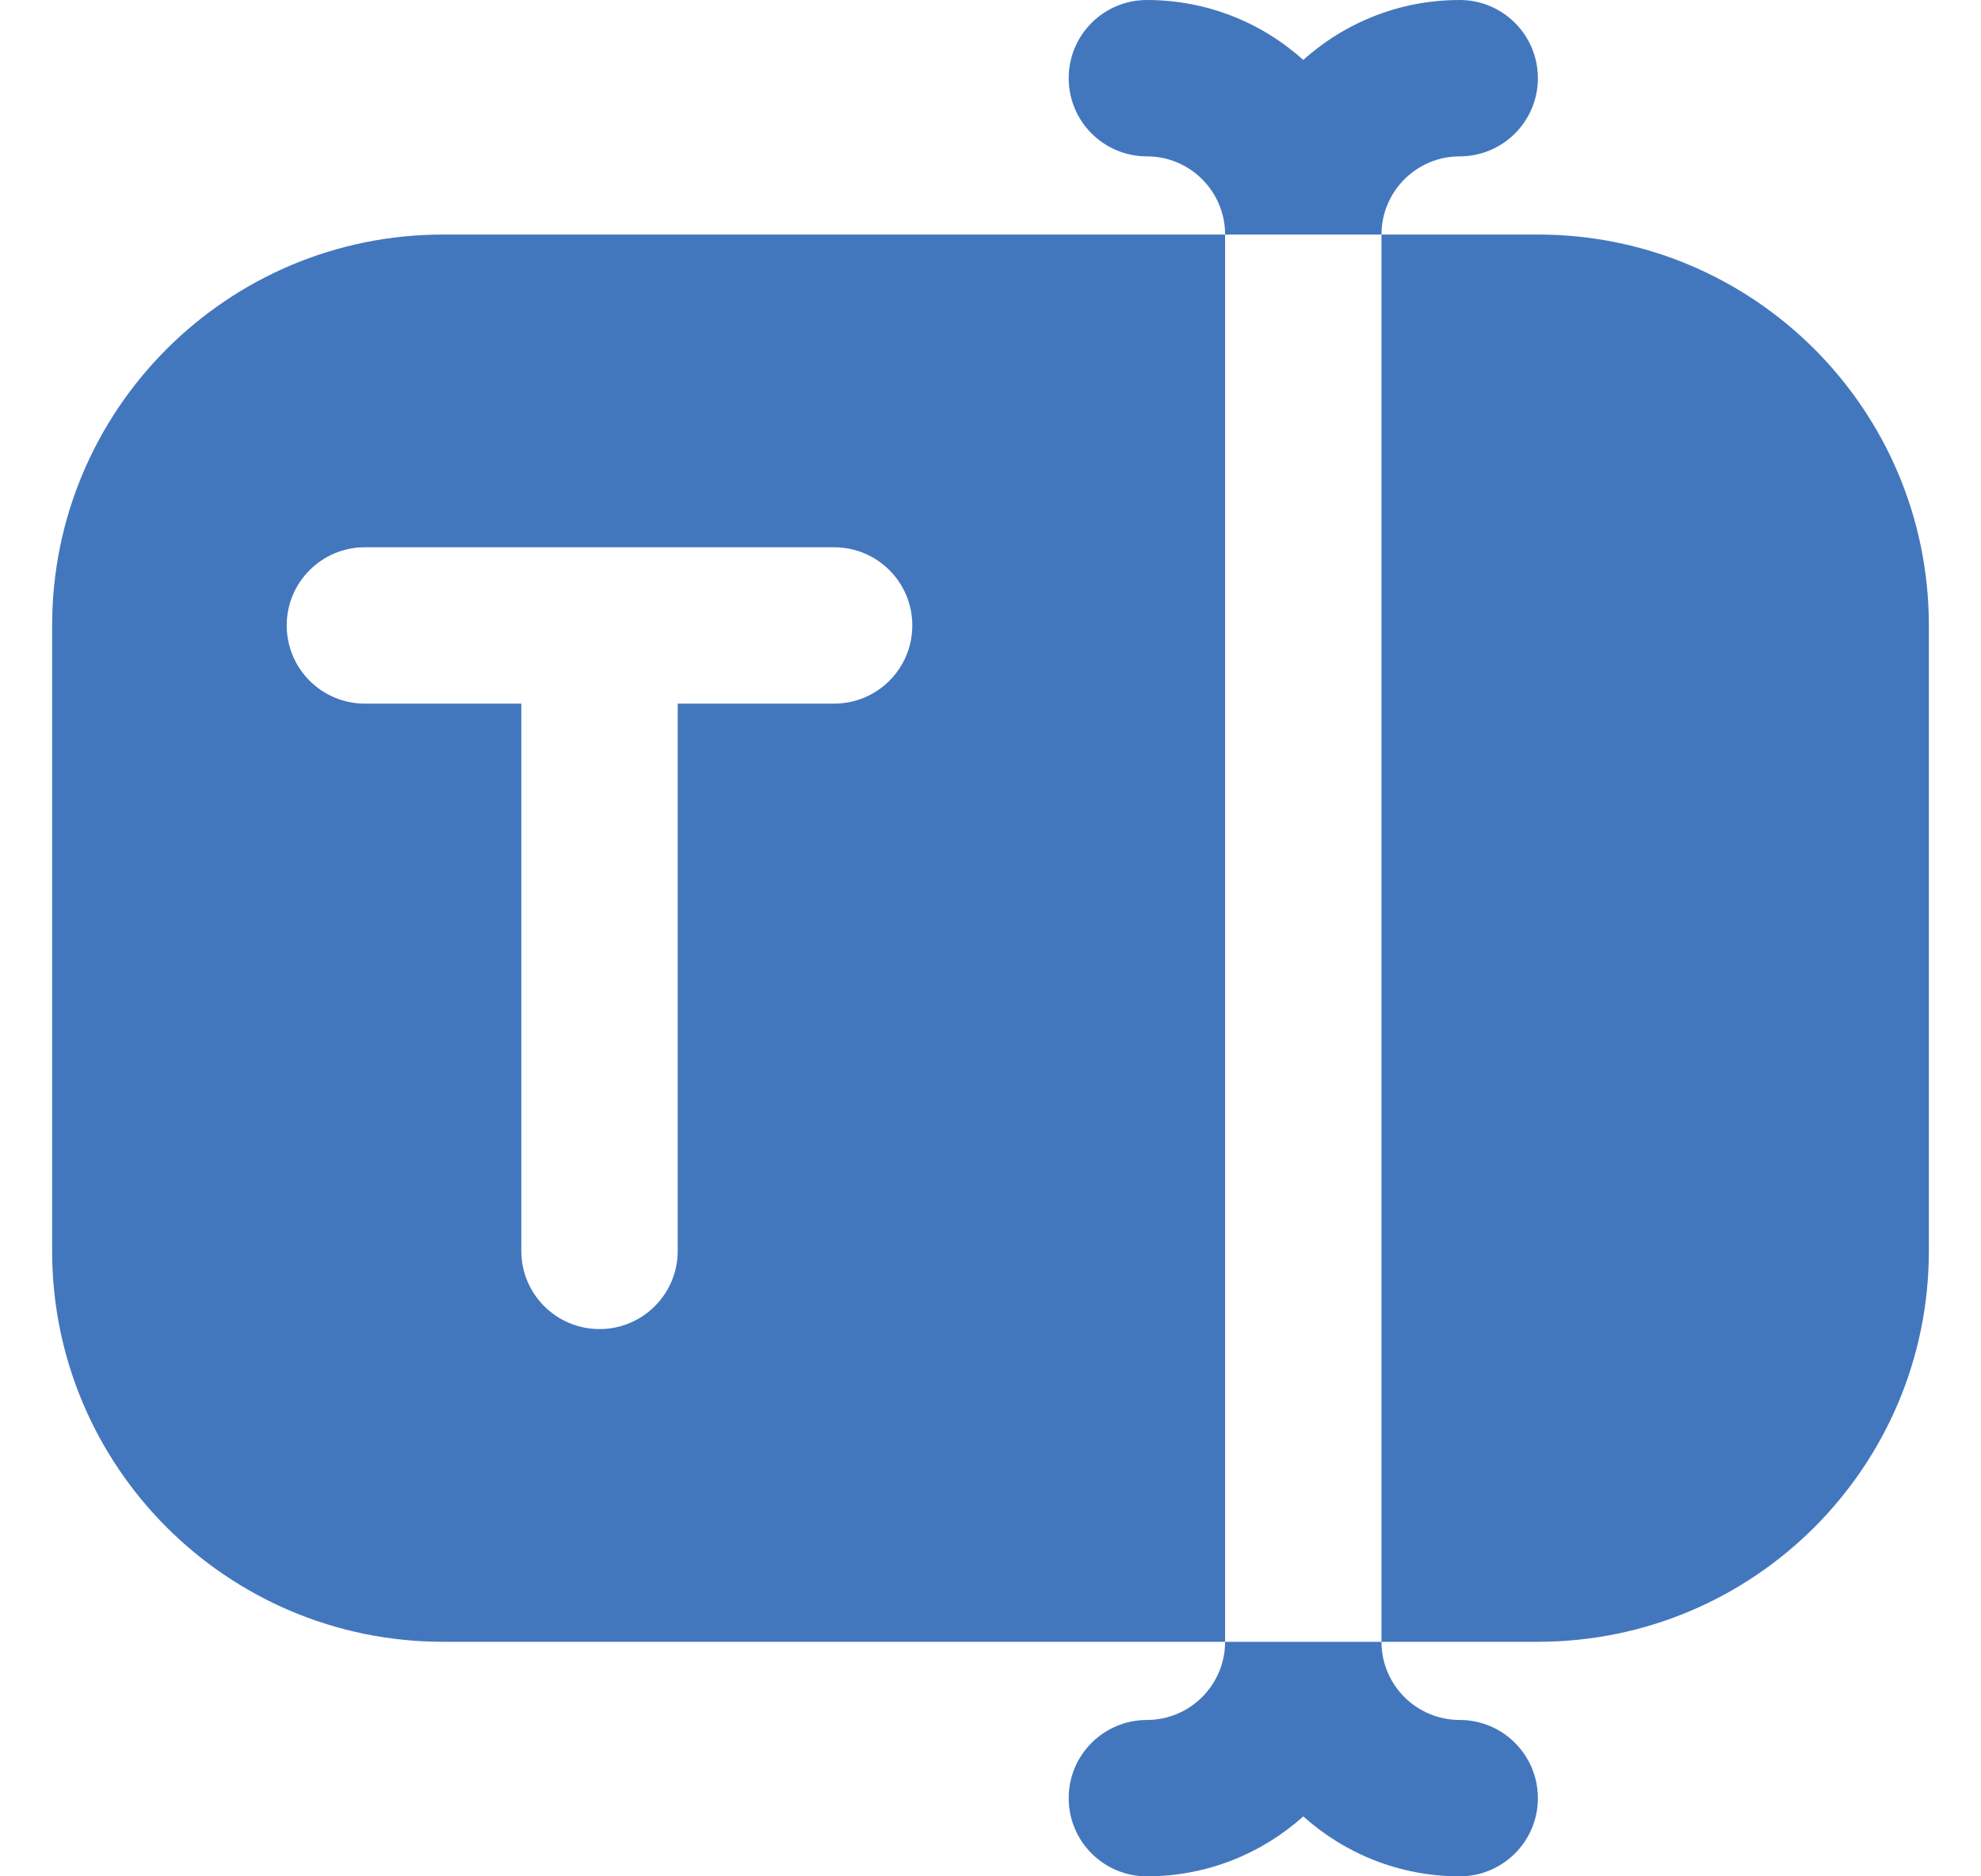 <svg xmlns="http://www.w3.org/2000/svg" width="19" height="18" viewBox="0 0 19 18" fill="none">
  <g clip-path="url(#clip0_12432_5618)">
    <path d="M18.5 6V12C18.5 14.071 16.821 15.75 14.75 15.75H13.25V2.25H14.75C16.821 2.25 18.5 3.929 18.5 6ZM11.75 2.25V15.75H4.25C2.179 15.75 0.5 14.071 0.5 12V6C0.5 3.929 2.179 2.25 4.25 2.25H11.75ZM8.75 6C8.75 5.585 8.414 5.25 8 5.25H3.5C3.086 5.25 2.75 5.585 2.75 6C2.75 6.415 3.086 6.75 3.5 6.75H5V12C5 12.415 5.336 12.75 5.75 12.75C6.164 12.75 6.5 12.415 6.5 12V6.75H8C8.414 6.75 8.75 6.415 8.75 6ZM11 16.5C10.586 16.5 10.25 16.835 10.25 17.25C10.25 17.665 10.586 18 11 18C11.576 18 12.102 17.782 12.5 17.425C12.898 17.782 13.424 18 14 18C14.414 18 14.75 17.665 14.75 17.25C14.75 16.835 14.414 16.5 14 16.5C13.586 16.5 13.25 16.164 13.25 15.75H11.75C11.75 16.164 11.413 16.5 11 16.5ZM14 1.5C14.414 1.5 14.75 1.165 14.75 0.75C14.75 0.335 14.414 0 14 0C13.424 0 12.898 0.217 12.5 0.575C12.102 0.217 11.576 0 11 0C10.586 0 10.25 0.335 10.25 0.75C10.25 1.165 10.586 1.5 11 1.5C11.414 1.5 11.75 1.836 11.75 2.25H13.25C13.25 1.836 13.587 1.5 14 1.5Z" fill="#1455AC" fill-opacity="0.8"/>
  </g>
  <defs>
    <clipPath id="clip0_12432_5618">
      <rect width="18" height="18" fill="white" transform="translate(0.5)"/>
    </clipPath>
  </defs>
</svg>